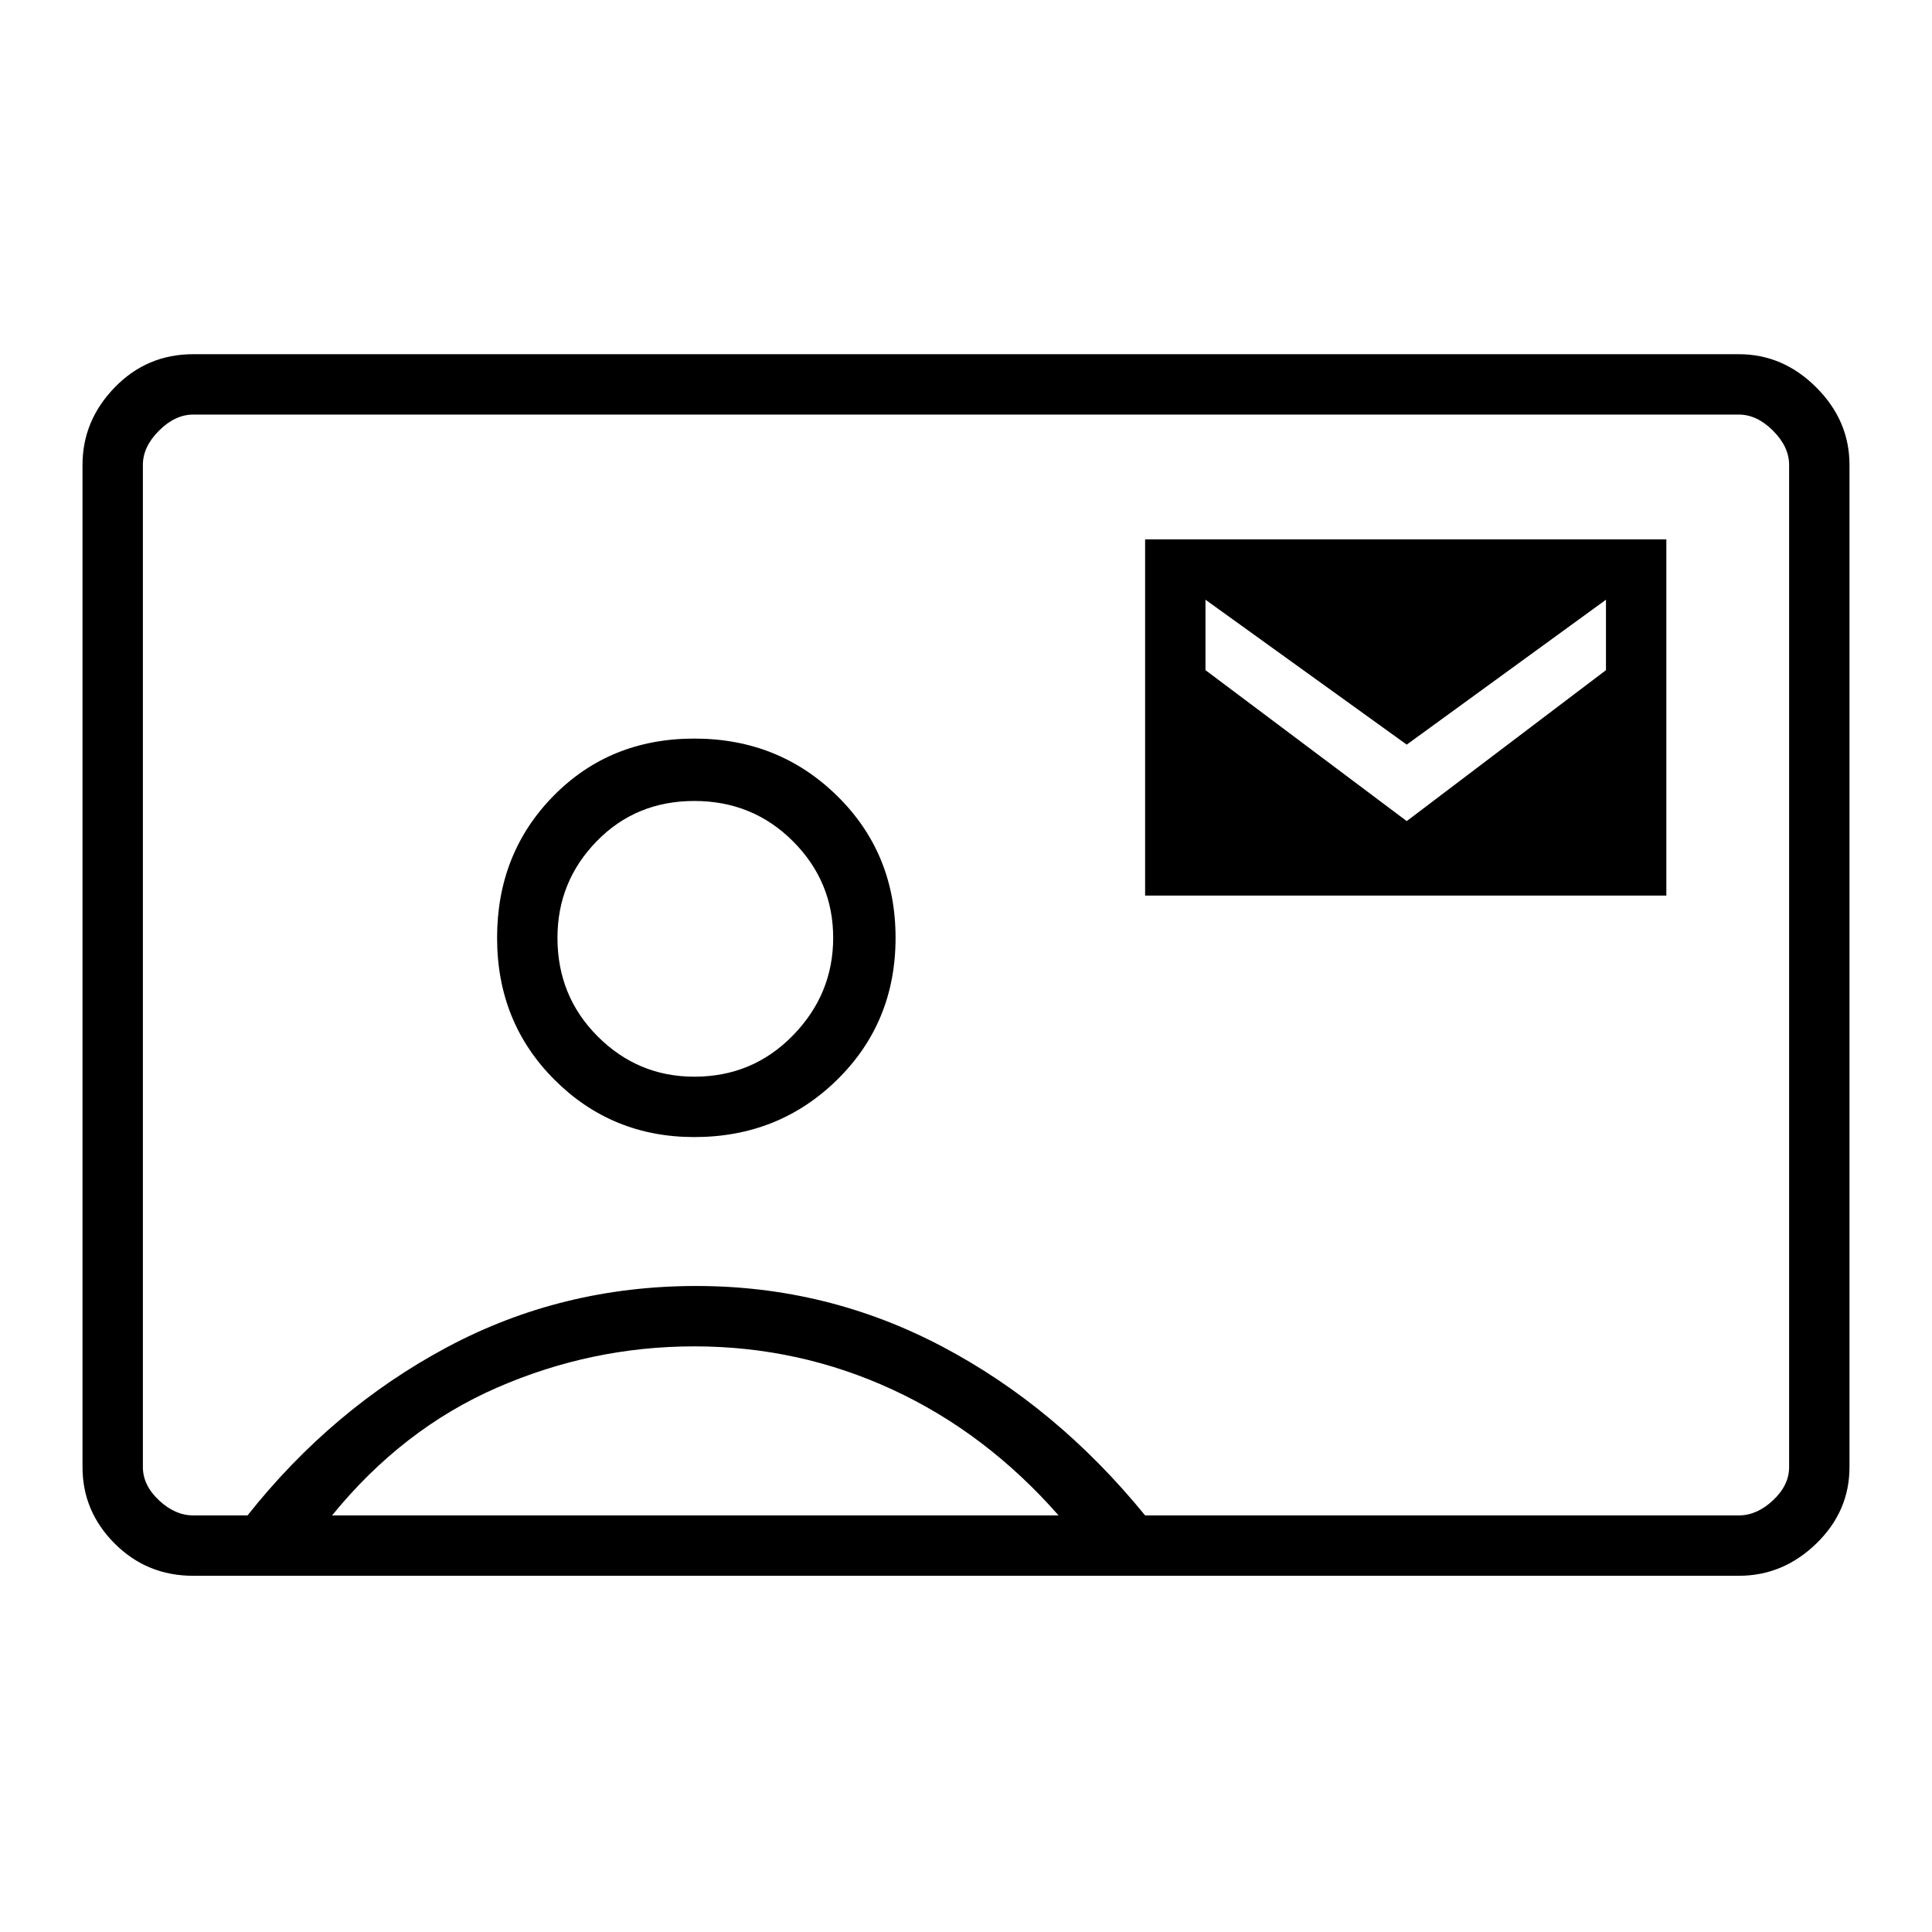 <svg xmlns="http://www.w3.org/2000/svg" height="48" width="48"><path d="M4.8 39.15Q3.65 39.15 2.85 38.35Q2.05 37.55 2.05 36.45V11.55Q2.05 10.45 2.85 9.625Q3.65 8.8 4.8 8.8H43.2Q44.3 8.8 45.125 9.625Q45.95 10.45 45.95 11.55V36.45Q45.95 37.55 45.125 38.35Q44.3 39.15 43.2 39.15ZM28.45 37.65H43.2Q43.65 37.65 44.05 37.275Q44.45 36.9 44.45 36.45V11.55Q44.45 11.1 44.05 10.7Q43.65 10.3 43.2 10.3H4.8Q4.35 10.3 3.95 10.7Q3.55 11.1 3.55 11.55V36.45Q3.55 36.9 3.95 37.275Q4.35 37.65 4.8 37.65H6.15Q8.25 35 11.1 33.475Q13.95 31.95 17.3 31.95Q20.55 31.95 23.4 33.45Q26.25 34.95 28.45 37.65ZM17.25 28.25Q19.35 28.25 20.8 26.825Q22.25 25.4 22.25 23.3Q22.25 21.2 20.8 19.775Q19.35 18.35 17.25 18.35Q15.15 18.35 13.75 19.775Q12.35 21.2 12.35 23.3Q12.35 25.4 13.775 26.825Q15.2 28.25 17.25 28.25ZM28.45 22.25H41.4V13.4H28.45ZM34.95 20.4 29.95 16.65V14.9L34.95 18.5L39.9 14.9V16.65ZM8.25 37.65H26.3Q24.5 35.6 22.175 34.525Q19.85 33.45 17.25 33.45Q14.7 33.45 12.35 34.475Q10 35.5 8.25 37.65ZM17.25 26.75Q15.85 26.75 14.85 25.75Q13.85 24.75 13.85 23.3Q13.85 21.9 14.825 20.9Q15.8 19.9 17.25 19.9Q18.7 19.9 19.7 20.9Q20.7 21.9 20.7 23.3Q20.7 24.7 19.7 25.725Q18.7 26.75 17.25 26.75ZM24 23.95Q24 23.95 24 23.95Q24 23.95 24 23.95Q24 23.95 24 23.95Q24 23.95 24 23.95Q24 23.95 24 23.95Q24 23.95 24 23.95Q24 23.95 24 23.95Q24 23.95 24 23.95Q24 23.95 24 23.95Q24 23.95 24 23.95Q24 23.95 24 23.95Q24 23.95 24 23.95Z"/></svg>